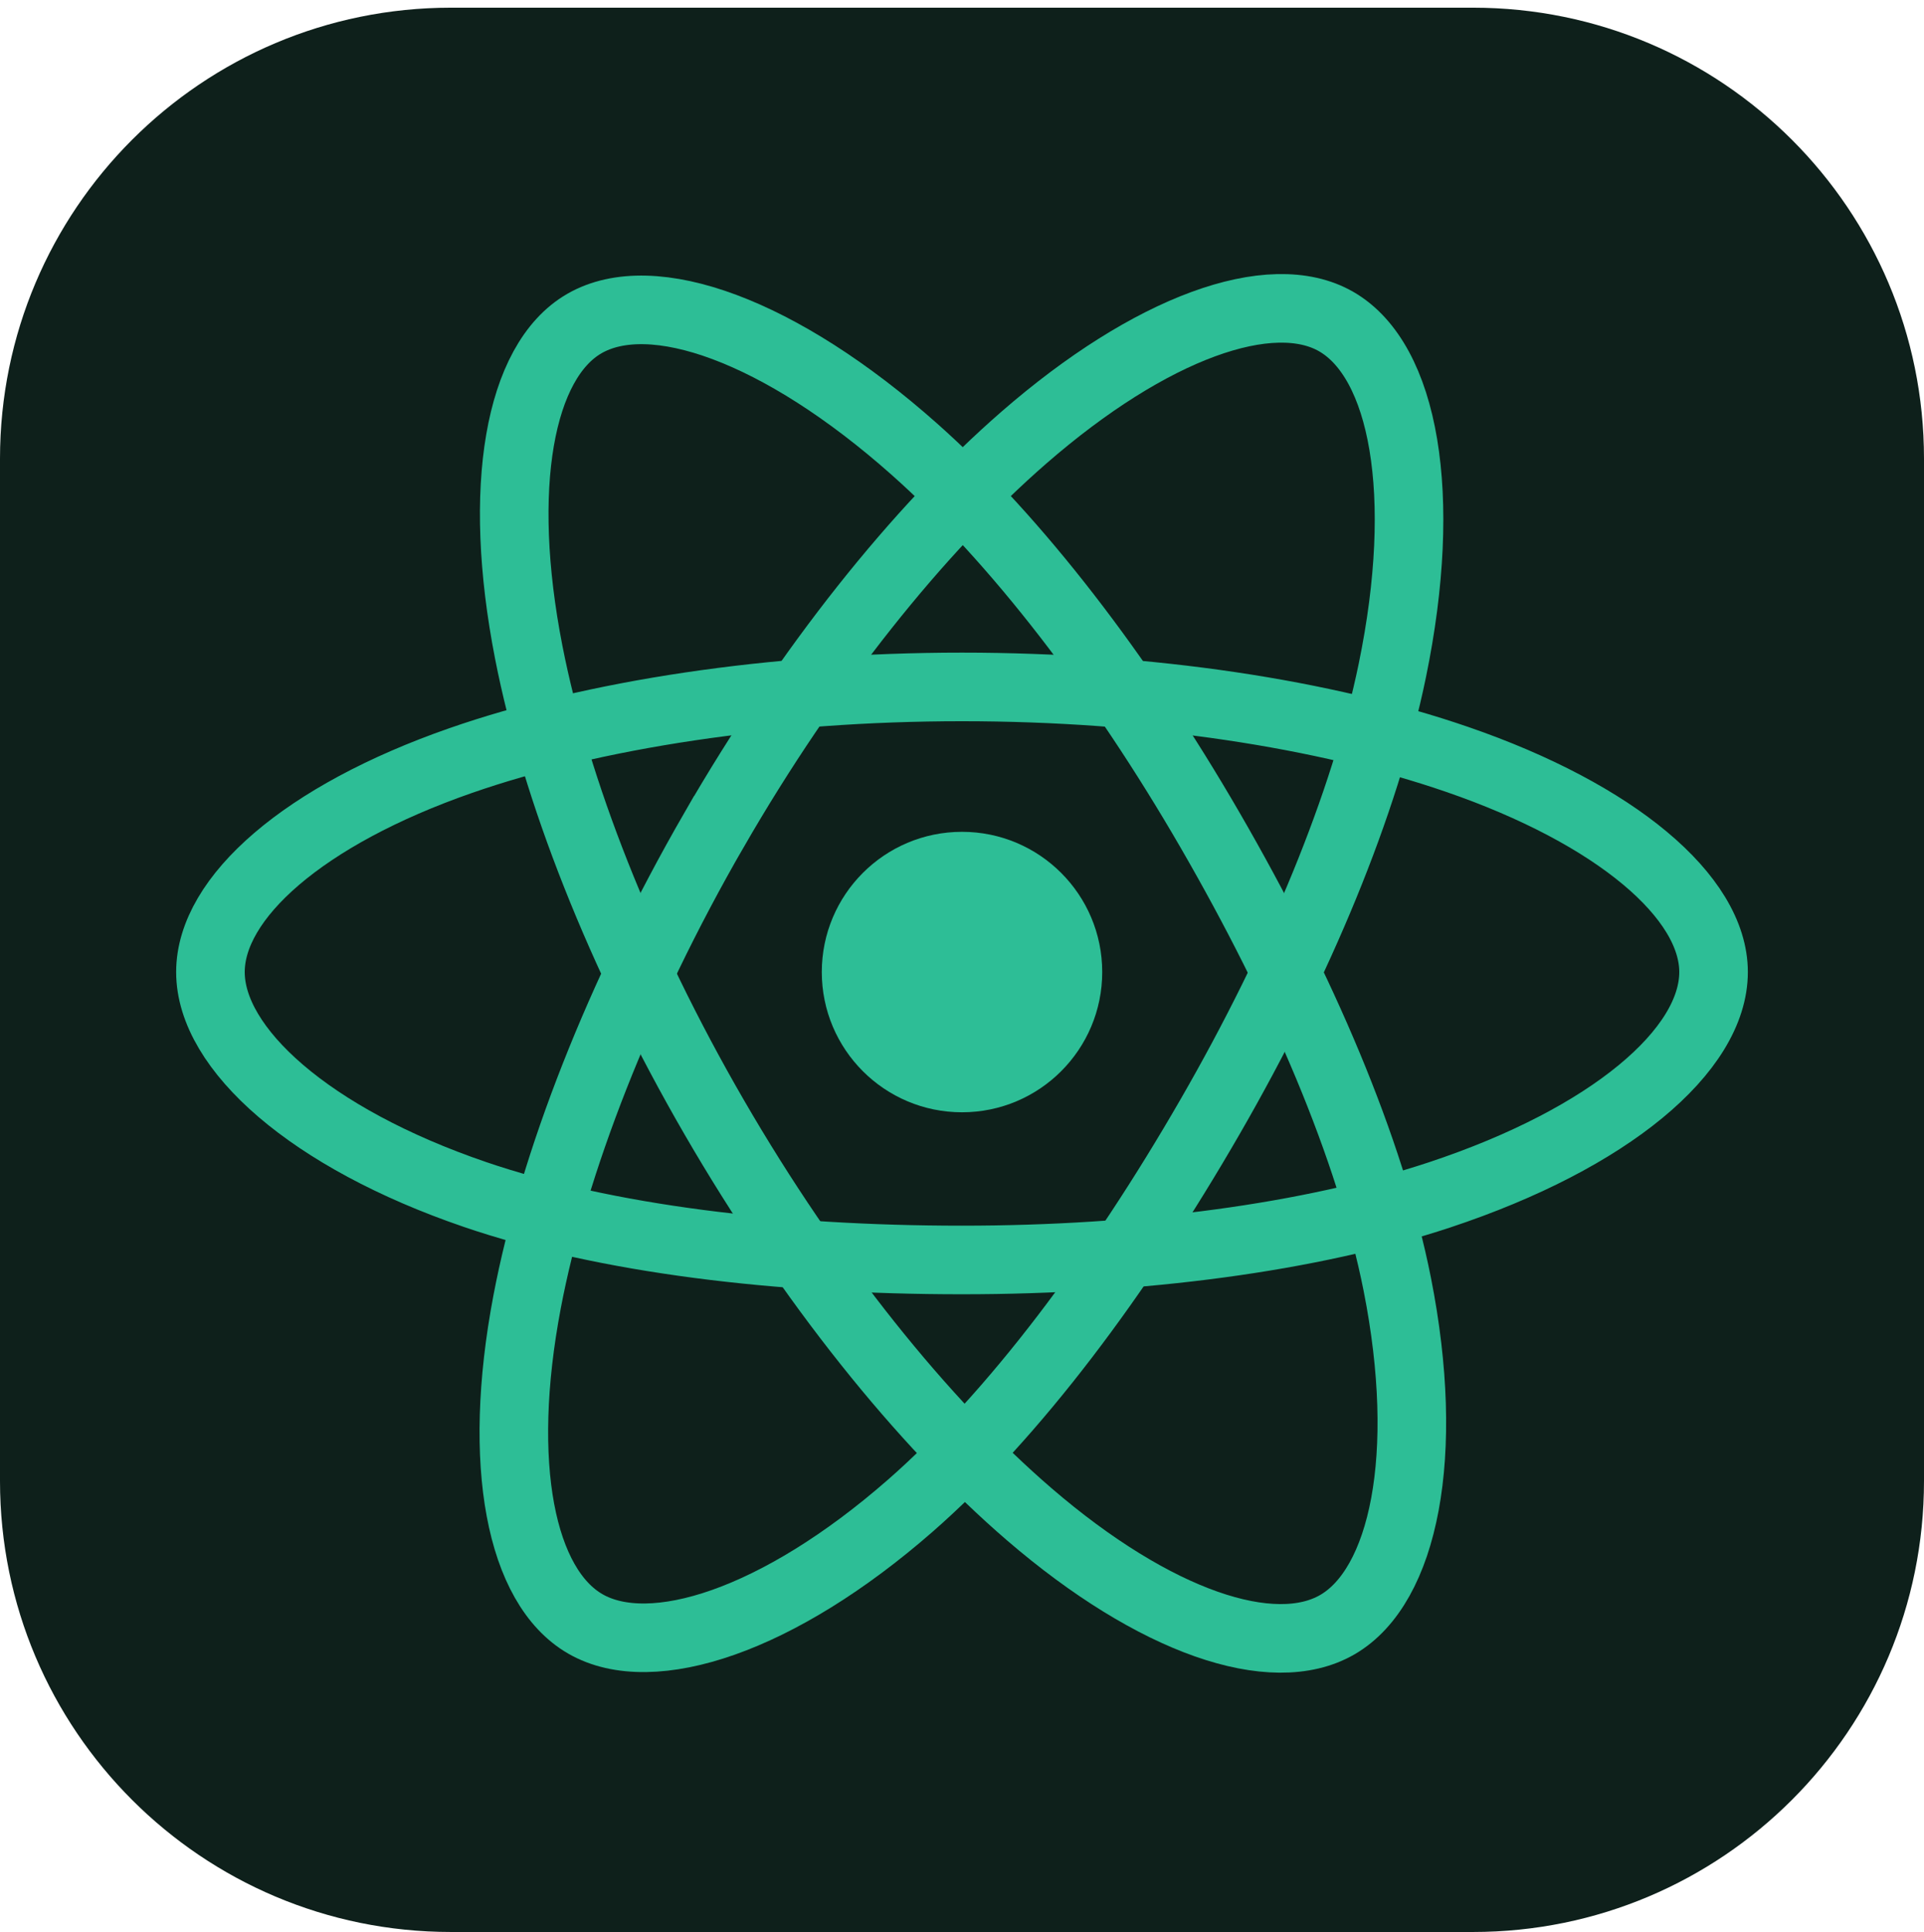 <svg width="250" height="251" viewBox="0 0 250 251" fill="none" xmlns="http://www.w3.org/2000/svg">
<g clip-path="url(#clip0_306_177)">
<path d="M191.406 0.999H58.594C26.233 0.999 0 27.232 0 59.592V192.405C0 224.765 26.233 250.999 58.594 250.999H191.406C223.767 250.999 250 224.765 250 192.405V59.592C250 27.232 223.767 0.999 191.406 0.999Z" fill="#0E201B"/>
<path d="M125.001 144.505C135.063 144.505 143.22 136.348 143.22 126.287C143.22 116.225 135.063 108.068 125.001 108.068C114.939 108.068 106.782 116.225 106.782 126.287C106.782 136.348 114.939 144.505 125.001 144.505Z" fill="#2DBE96"/>
<path d="M125.002 89.244C149.463 89.244 172.187 92.753 189.32 98.653C209.964 105.759 222.656 116.532 222.656 126.287C222.656 136.452 209.205 147.896 187.036 155.241C170.276 160.793 148.222 163.692 125.002 163.692C101.195 163.692 78.651 160.971 61.702 155.179C40.259 147.85 27.344 136.258 27.344 126.287C27.344 116.611 39.463 105.921 59.816 98.826C77.014 92.83 100.298 89.244 124.998 89.244H125.002Z" stroke="#2DBE96" stroke-width="8.911"/>
<path d="M92.755 107.872C104.975 86.682 119.367 68.751 133.037 56.856C149.506 42.523 165.18 36.91 173.629 41.782C182.434 46.86 185.629 64.231 180.917 87.104C177.357 104.396 168.847 124.949 157.247 145.064C145.353 165.687 131.735 183.857 118.252 195.642C101.19 210.556 84.695 215.954 76.058 210.972C67.676 206.142 64.471 190.301 68.492 169.125C71.889 151.231 80.416 129.269 92.751 107.872H92.755Z" stroke="#2DBE96" stroke-width="8.911"/>
<path d="M92.785 145.118C80.53 123.952 72.186 102.524 68.704 84.741C64.511 63.314 67.475 46.932 75.918 42.045C84.716 36.952 101.359 42.86 118.822 58.366C132.025 70.088 145.583 87.722 157.217 107.818C169.144 128.421 178.084 149.295 181.561 166.862C185.962 189.092 182.4 206.078 173.77 211.073C165.397 215.92 150.074 210.789 133.735 196.728C119.93 184.849 105.161 166.495 92.785 145.118Z" stroke="#2DBE96" stroke-width="8.911"/>
</g>
<defs>
<clipPath id="clip0_306_177">
<rect width="250" height="250" fill="white" transform="translate(0 0.999)"/>
</clipPath>
</defs>
</svg>
